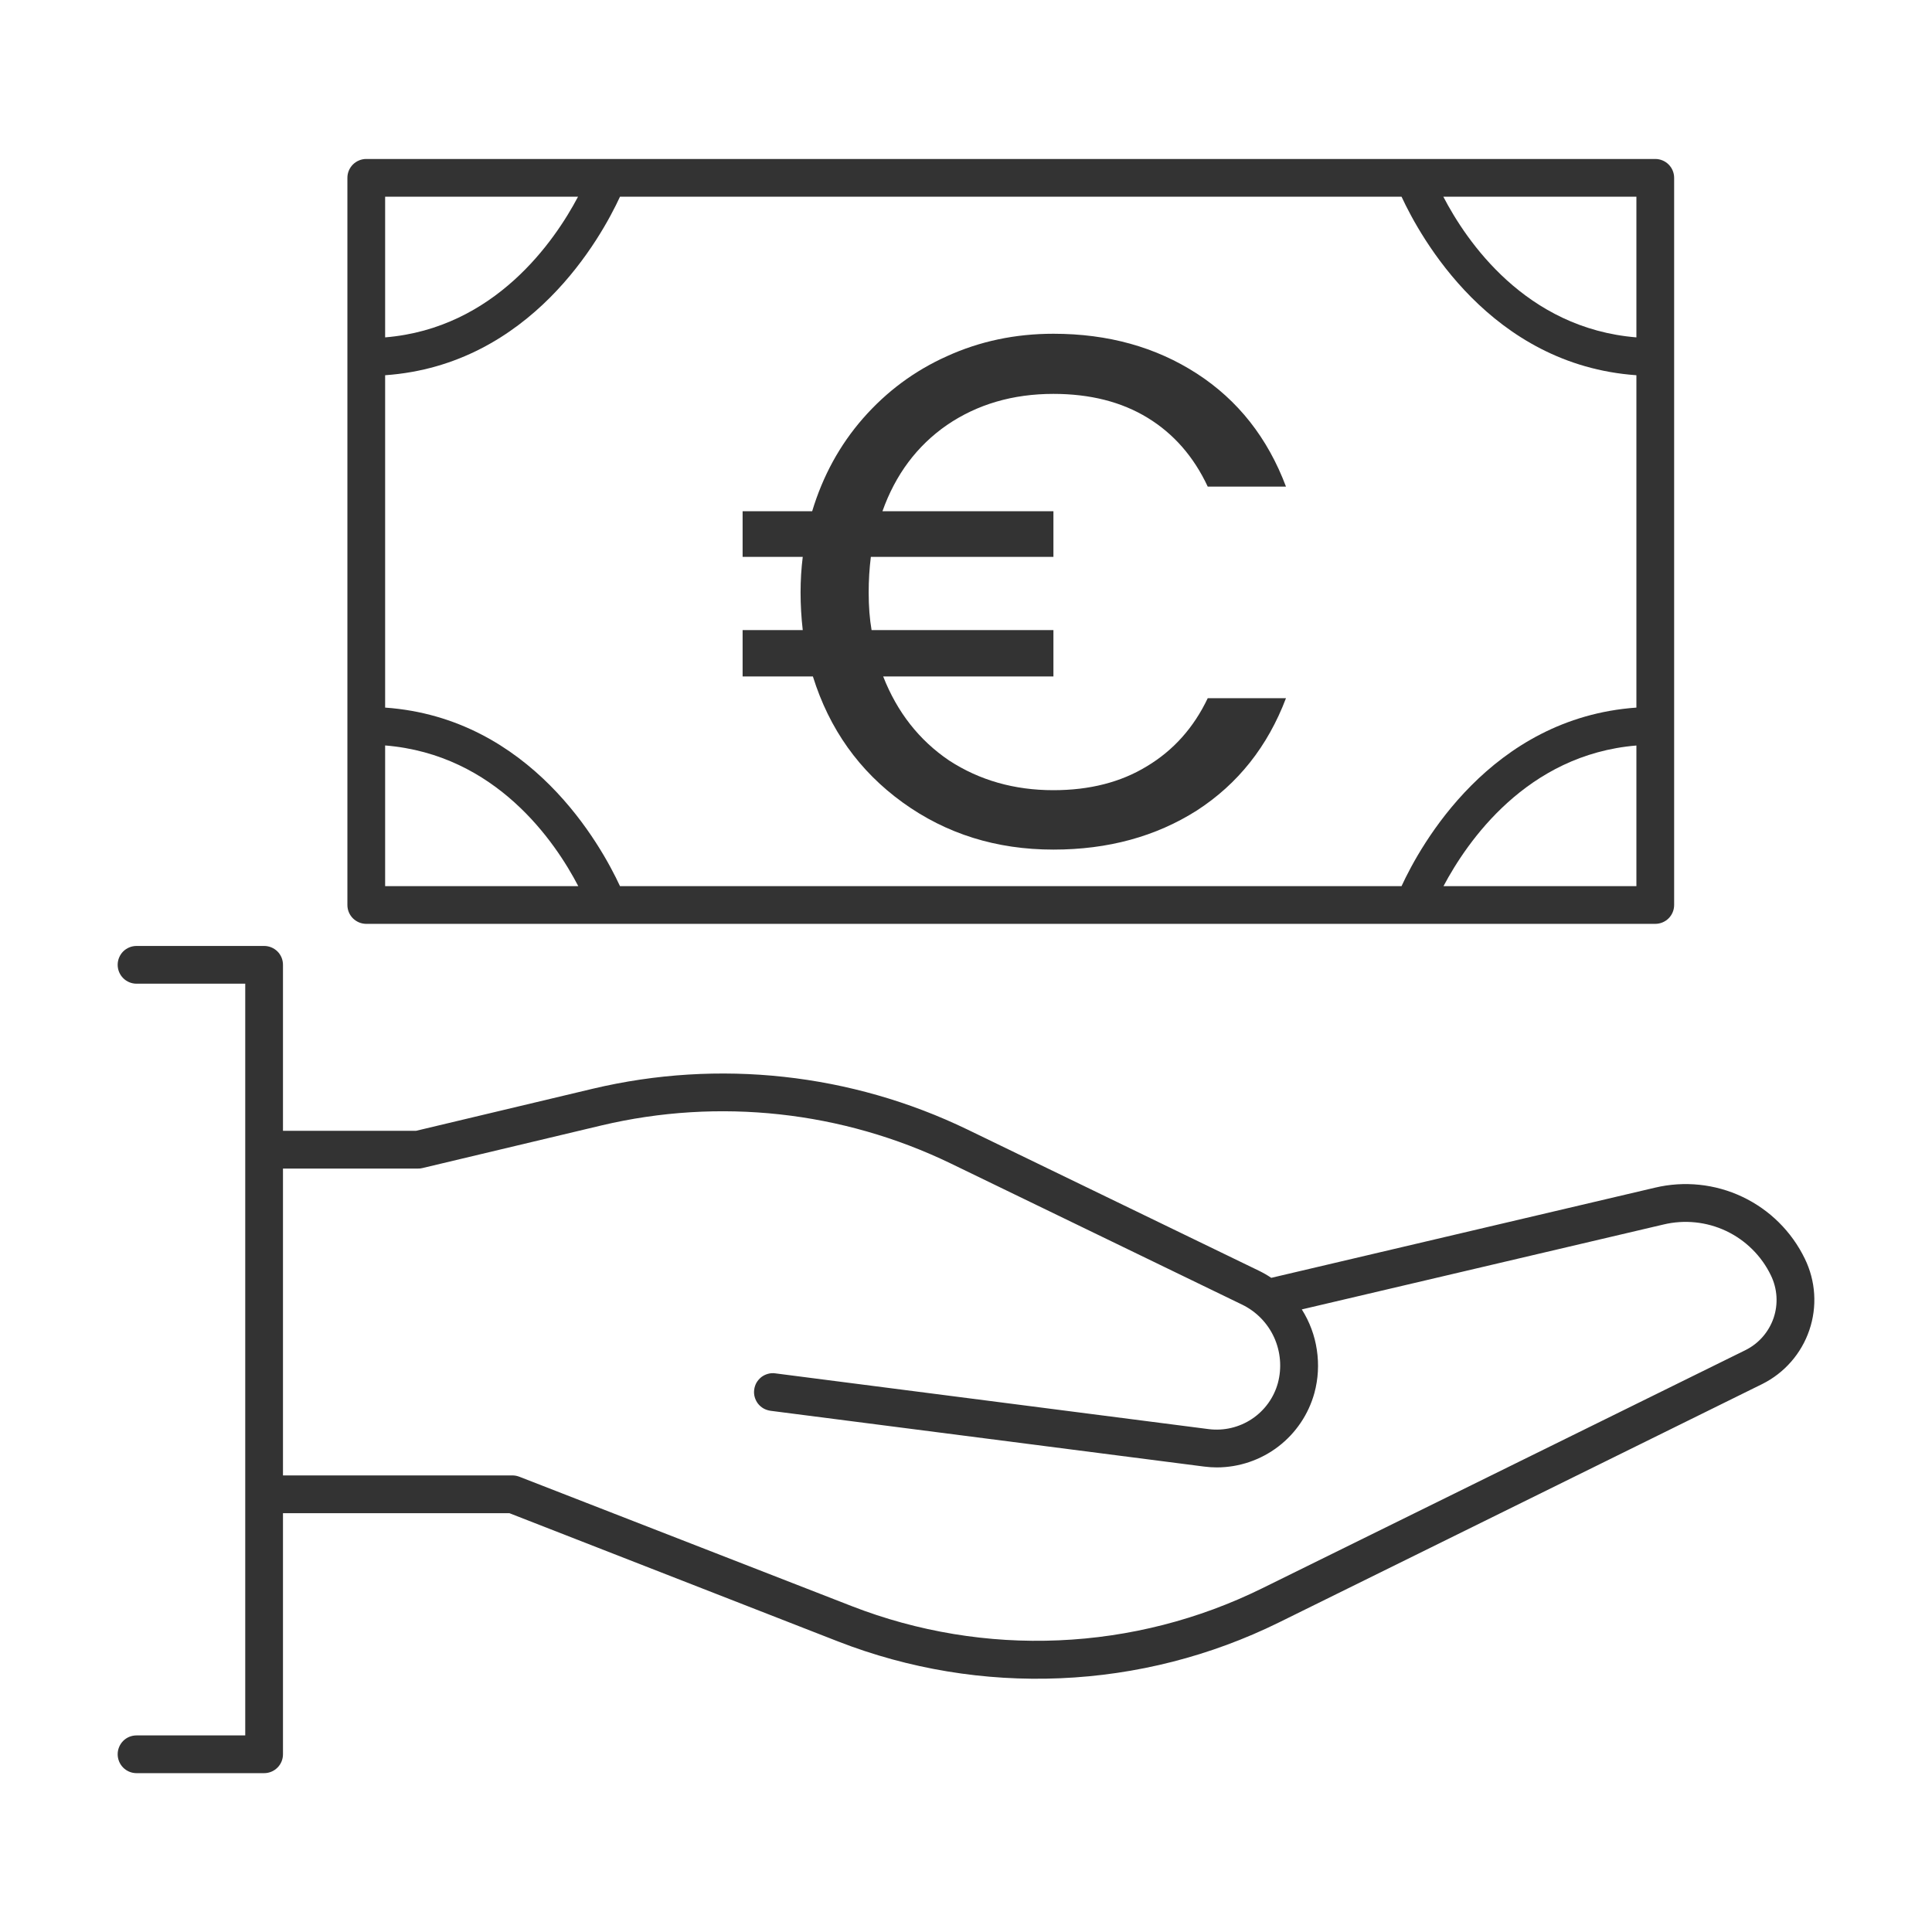 <svg width="32" height="32" viewBox="0 0 32 32" fill="none" xmlns="http://www.w3.org/2000/svg">
<path d="M6.067 15.302H27.416C27.499 15.302 27.579 15.269 27.637 15.211C27.696 15.152 27.729 15.073 27.729 14.99V2.945C27.729 2.862 27.696 2.783 27.637 2.724C27.579 2.666 27.499 2.633 27.416 2.633H6.067C5.984 2.633 5.905 2.666 5.846 2.724C5.787 2.783 5.754 2.862 5.754 2.945V14.99C5.754 15.073 5.787 15.152 5.846 15.211C5.905 15.269 5.984 15.302 6.067 15.302ZM23.214 3.258C23.527 3.932 24.689 6.045 27.104 6.215V11.72C24.688 11.891 23.526 14.001 23.214 14.677H10.269C9.956 14.003 8.794 11.891 6.379 11.72V6.215C8.794 6.045 9.958 3.932 10.269 3.258H23.214ZM6.379 12.347C8.217 12.497 9.196 13.943 9.578 14.677H6.379V12.347ZM23.909 14.677C24.297 13.945 25.284 12.499 27.104 12.348V14.677H23.909ZM27.104 5.588C25.266 5.438 24.288 3.993 23.906 3.258H27.104V5.588ZM9.574 3.258C9.188 3.99 8.196 5.438 6.379 5.588V3.258H9.574Z" fill="#333333"/>
<path d="M29.894 20.849C29.676 20.399 29.311 20.037 28.859 19.823C28.407 19.609 27.896 19.556 27.41 19.672L21.056 21.165C20.99 21.12 20.921 21.081 20.849 21.046L16.025 18.709C14.097 17.777 11.906 17.538 9.822 18.032L6.89 18.73H4.687V15.98C4.687 15.898 4.655 15.818 4.596 15.759C4.537 15.701 4.458 15.668 4.375 15.668H2.261C2.178 15.668 2.099 15.701 2.04 15.759C1.982 15.818 1.949 15.898 1.949 15.98C1.949 16.063 1.982 16.143 2.04 16.201C2.099 16.26 2.178 16.293 2.261 16.293H4.062V28.744H2.261C2.178 28.744 2.099 28.776 2.04 28.835C1.982 28.894 1.949 28.973 1.949 29.056C1.949 29.139 1.982 29.218 2.04 29.277C2.099 29.336 2.178 29.369 2.261 29.369H4.375C4.458 29.369 4.537 29.336 4.596 29.277C4.655 29.218 4.687 29.139 4.687 29.056V25.063H8.437L13.882 27.188C15.054 27.644 16.307 27.851 17.563 27.797C18.82 27.744 20.051 27.43 21.179 26.875L29.188 22.924C29.555 22.741 29.836 22.42 29.968 22.032C30.101 21.643 30.074 21.218 29.894 20.849ZM28.909 22.363L20.902 26.309C19.852 26.826 18.706 27.119 17.536 27.169C16.367 27.22 15.2 27.027 14.109 26.603L8.609 24.462C8.574 24.448 8.537 24.439 8.5 24.438H4.687V19.355H6.924C6.948 19.356 6.972 19.353 6.996 19.347L9.965 18.64C11.909 18.18 13.952 18.402 15.75 19.272L20.574 21.609C20.808 21.723 20.995 21.914 21.103 22.151C21.211 22.389 21.233 22.656 21.166 22.907C21.099 23.151 20.946 23.362 20.736 23.502C20.526 23.642 20.272 23.702 20.022 23.671L12.841 22.747C12.8 22.741 12.759 22.744 12.72 22.755C12.68 22.766 12.643 22.784 12.61 22.809C12.578 22.835 12.551 22.866 12.53 22.901C12.51 22.937 12.497 22.976 12.492 23.017C12.486 23.058 12.489 23.099 12.5 23.139C12.511 23.178 12.529 23.215 12.554 23.248C12.579 23.28 12.611 23.308 12.646 23.328C12.682 23.348 12.721 23.361 12.762 23.367L19.944 24.291C20.015 24.3 20.085 24.305 20.156 24.305C20.523 24.304 20.88 24.183 21.172 23.96C21.463 23.737 21.674 23.425 21.771 23.071C21.834 22.839 21.847 22.596 21.811 22.358C21.776 22.12 21.691 21.892 21.562 21.688L27.551 20.282C27.9 20.198 28.267 20.236 28.591 20.389C28.915 20.543 29.177 20.803 29.332 21.125C29.439 21.346 29.455 21.599 29.376 21.831C29.296 22.063 29.129 22.254 28.909 22.363Z" fill="#333333"/>
<path d="M17.448 13.088C18.048 13.088 18.564 12.956 18.996 12.692C19.436 12.428 19.772 12.052 20.004 11.564H21.3C20.996 12.364 20.504 12.984 19.824 13.424C19.144 13.856 18.352 14.072 17.448 14.072C16.504 14.072 15.672 13.812 14.952 13.292C14.232 12.772 13.736 12.076 13.464 11.204H12.3V10.436H13.296C13.272 10.228 13.26 10.02 13.26 9.812C13.26 9.612 13.272 9.416 13.296 9.224H12.3V8.468H13.452C13.628 7.884 13.908 7.372 14.292 6.932C14.684 6.484 15.148 6.14 15.684 5.9C16.228 5.652 16.816 5.528 17.448 5.528C18.352 5.528 19.144 5.748 19.824 6.188C20.504 6.628 20.996 7.252 21.3 8.06H20.004C19.772 7.564 19.44 7.184 19.008 6.92C18.576 6.656 18.056 6.524 17.448 6.524C16.776 6.524 16.188 6.696 15.684 7.04C15.188 7.384 14.832 7.86 14.616 8.468H17.448V9.224H14.424C14.4 9.416 14.388 9.612 14.388 9.812C14.388 10.044 14.404 10.252 14.436 10.436H17.448V11.204H14.628C14.86 11.796 15.224 12.26 15.72 12.596C16.224 12.924 16.8 13.088 17.448 13.088Z" fill="#333333"/>
</svg>
